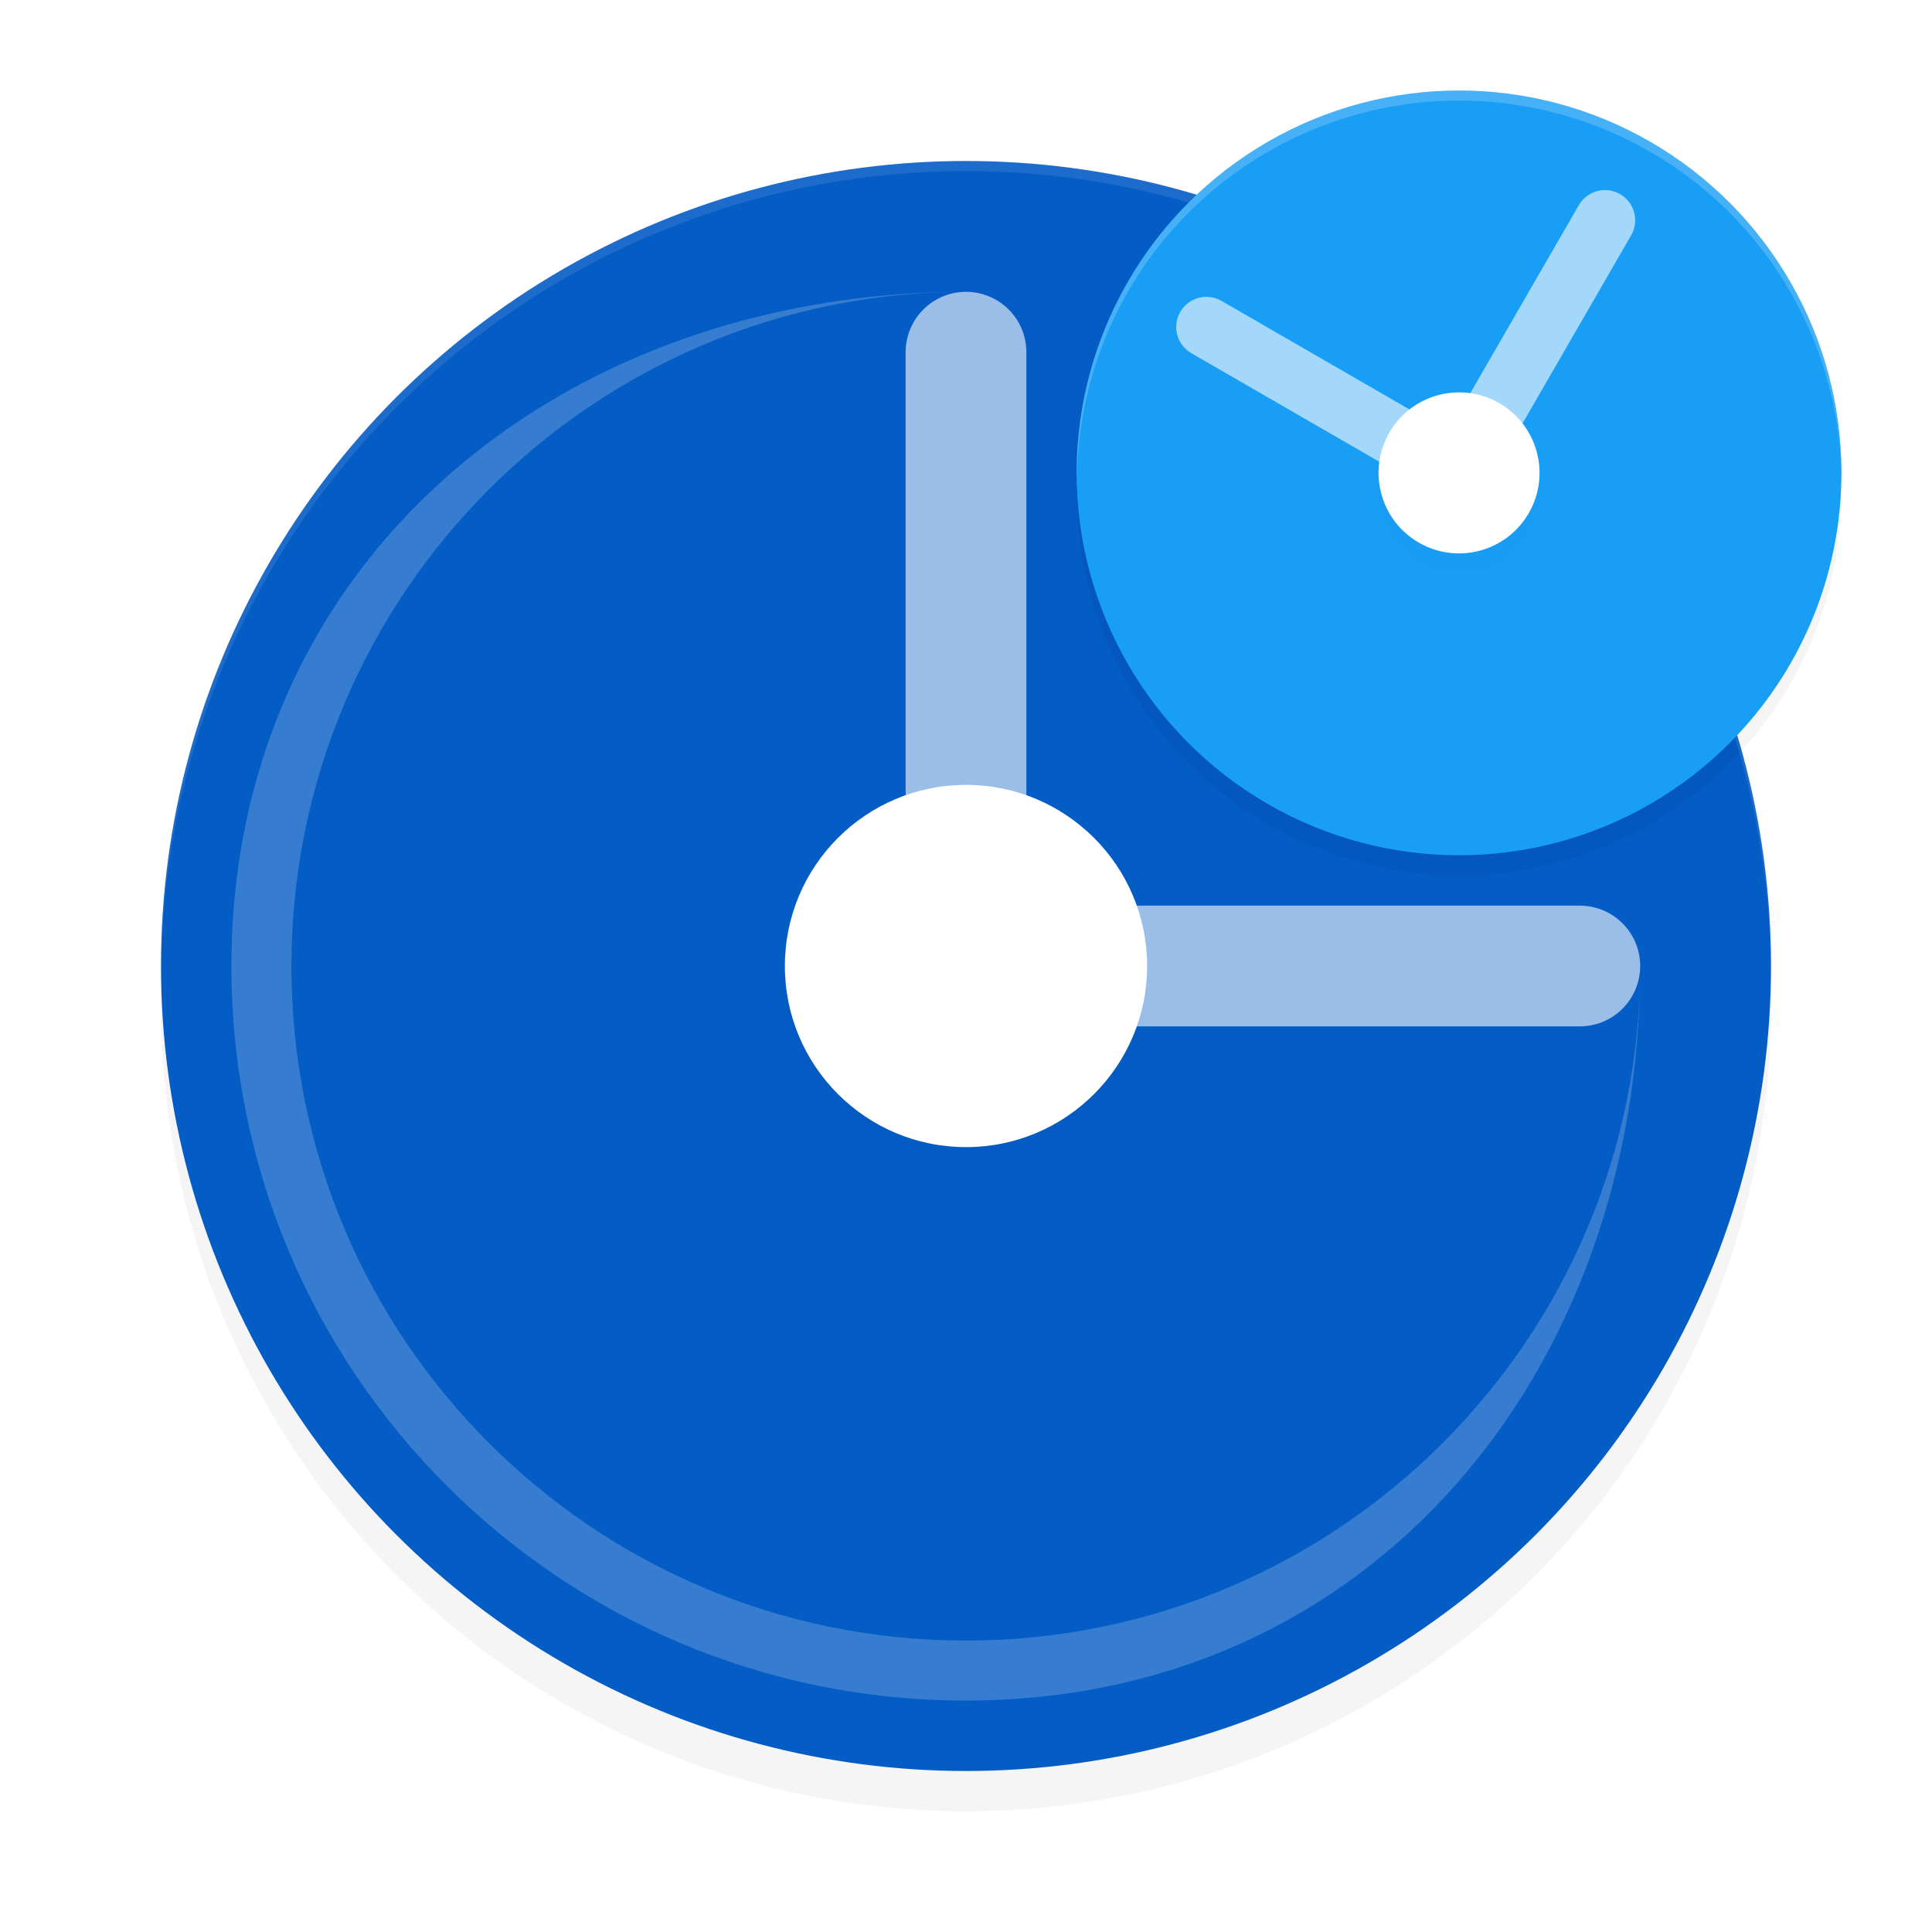 <?xml version='1.0' encoding='utf-8'?>
<svg xmlns="http://www.w3.org/2000/svg" width="192" height="192" version="1" id="svg12">
  <defs>
    <filter style="color-interpolation-filters:sRGB" id="filter884" x="0.05" width="1.10" y="0.05" height="1.10">
      <feGaussianBlur stdDeviation="3.20"/>
    </filter>
    <filter style="color-interpolation-filters:sRGB" id="filter988" x="0.05" width="1.10" y="0.05" height="1.10">
      <feGaussianBlur stdDeviation="0.72"/>
    </filter>
    <filter style="color-interpolation-filters:sRGB" id="filter1052" x="0.05" width="1.10" y="0.05" height="1.10">
      <feGaussianBlur stdDeviation="0.32"/>
    </filter>
    <filter style="color-interpolation-filters:sRGB" id="filter1070" x="0.05" width="1.10" y="0.05" height="1.10">
      <feGaussianBlur stdDeviation="1.52"/>
    </filter>
  </defs>
  <circle r="80" cy="100" cx="96" style="filter:url(#filter884);opacity:0.20;fill:#000000"/>
  <circle style="fill:#045cc5" cx="96" cy="96" r="80"/>
  <path style="opacity:0.60;fill:none;stroke:#ffffff;stroke-width:12;stroke-linecap:round" d="M 96.00,96.00 V 35"/>
  <path d="m 96,96.00 h 61" style="opacity:0.60;fill:none;stroke:#ffffff;stroke-width:12;stroke-linecap:round"/>
  <circle r="18" cy="98" cx="96" style="filter:url(#filter988);opacity:0.10;fill:#000000"/>
  <circle style="fill:#ffffff" cx="96" cy="96" r="18"/>
  <path style="opacity:0.20;fill:#ffffff" d="M 95.98,29.00 C 55.67,29.00 23,55.72 23,96.02 23,136.33 55.67,169 95.98,169 136.28,169 163,136.33 163,96.02 v 0 c 0,37.01 -30.01,67.02 -67.02,67.02 -37.01,0 -67.02,-30.01 -67.02,-67.02 0,-37.01 30.01,-67.02 67.02,-67.02 z"/>
  <circle transform="rotate(-60)" style="filter:url(#filter1070);opacity:0.20;fill:#000000" cx="30.06" cy="150.07" r="38"/>
  <path style="opacity:0.10;fill:#ffffff" d="M 96,16 A 80,80 0 0 0 16,96 80,80 0 0 0 16.02,96.59 80,80 0 0 1 96,17 80,80 0 0 1 175.98,96.41 80,80 0 0 0 176,96 80,80 0 0 0 96,16 Z"/>
  <circle r="38" cy="149.07" cx="31.80" style="fill:#199ef6" transform="rotate(-60)"/>
  <path d="m 145,47.00 -25.11,-14.50" style="opacity:0.60;fill:none;stroke:#ffffff;stroke-width:6;stroke-linecap:round"/>
  <path style="opacity:0.60;fill:none;stroke:#ffffff;stroke-width:6;stroke-linecap:round" d="m 145,47.00 14.50,-25.11"/>
  <circle transform="rotate(-60)" style="filter:url(#filter1052);opacity:0.10;fill:#000000" cx="30.06" cy="150.07" r="8"/>
  <circle r="8" cy="149.07" cx="31.80" style="fill:#ffffff" transform="rotate(-60)"/>
  <path style="opacity:0.20;fill:#ffffff" d="M 143.21,9.04 A 38,38 0 0 0 112.09,28 38,38 0 0 0 107.04,48.82 38,38 0 0 1 112.09,29 38,38 0 0 1 164,15.09 38,38 0 0 1 182.96,46.18 38,38 0 0 0 164,14.09 38,38 0 0 0 143.21,9.04 Z"/>
</svg>
